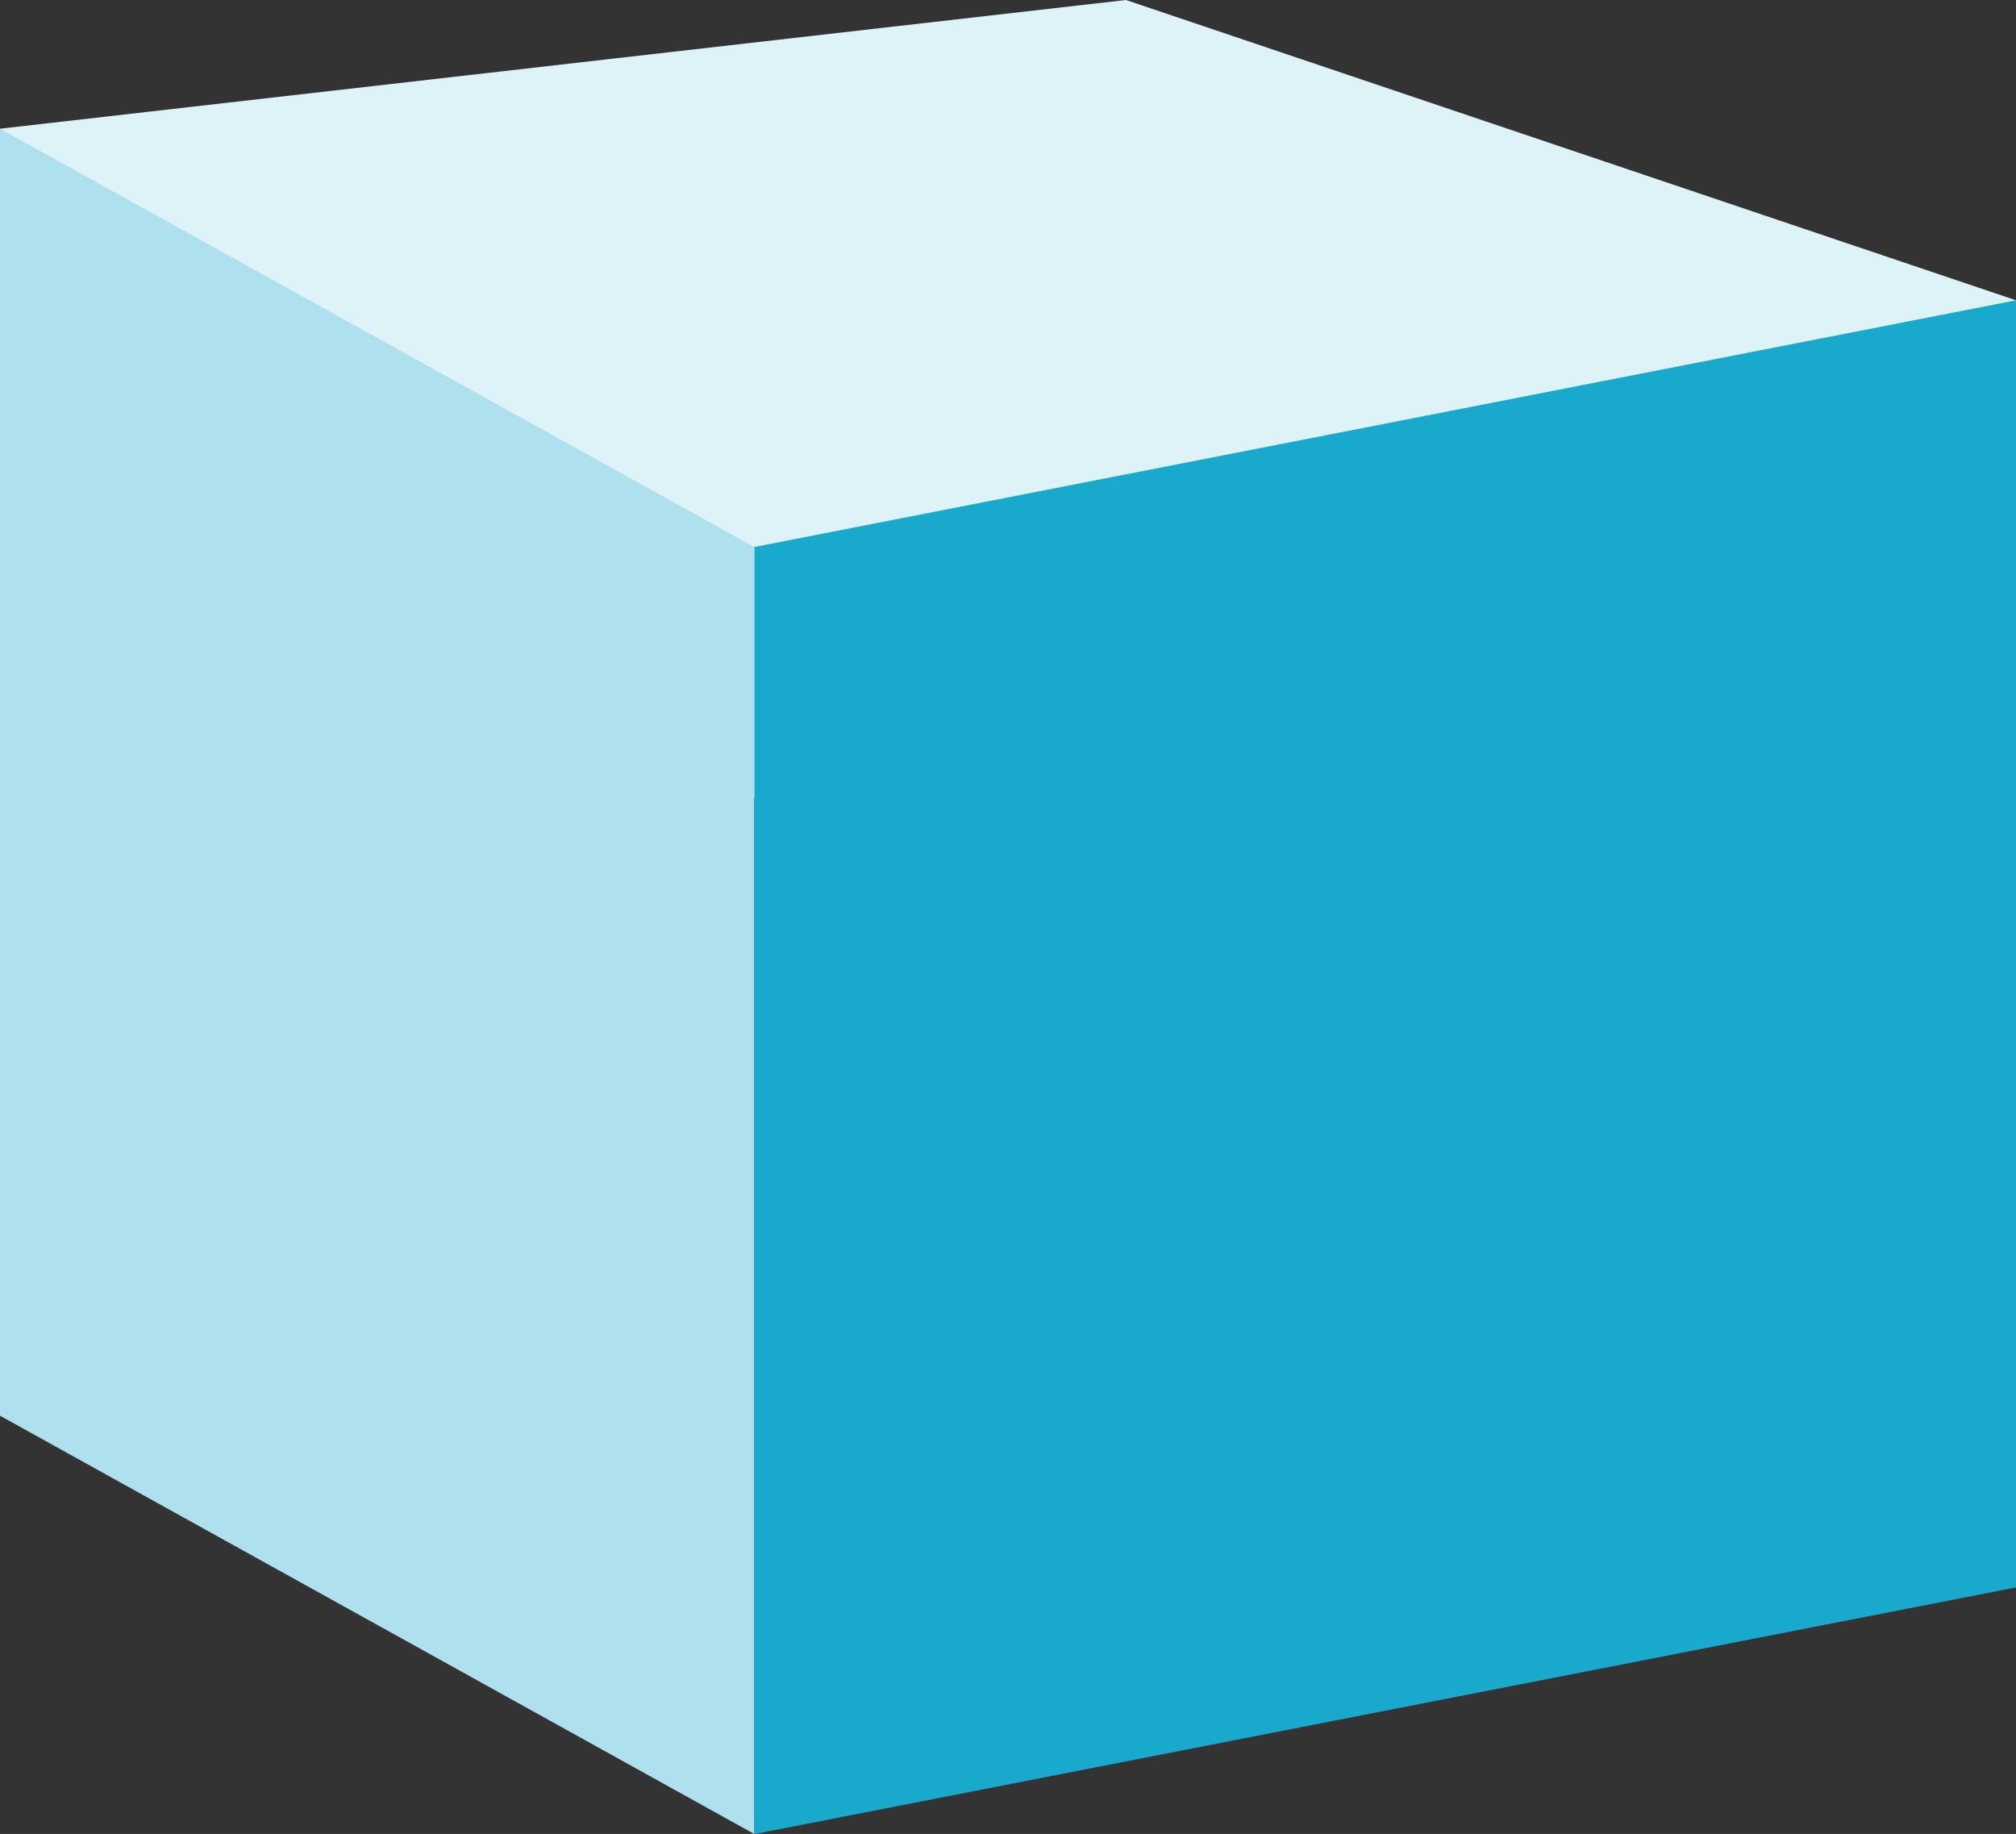 <svg xmlns="http://www.w3.org/2000/svg" width="70.714" height="64.32" viewBox="0 0 70.714 64.32">
  <rect x="0" y="0" width="70.714" height="64.32" fill="#333333" stroke="none"/>
  <g id="Grupo_134568" data-name="Grupo 134568" transform="translate(14937.186 11759.711)">
    <g id="Grupo_134389" data-name="Grupo 134389" transform="translate(-14937.186 -11759.711)">
      <g id="Grupo_134062" data-name="Grupo 134062">
        <g id="Grupo_134061" data-name="Grupo 134061">
          <g id="Grupo_134060" data-name="Grupo 134060">
            <path id="Trazado_197660" data-name="Trazado 197660" d="M1627.564,514.638l-31.22-10.532-39.495,4.514L1574.9,534.2l42.128-10.532Z" transform="translate(-1556.849 -504.106)" fill="#ddf3f7"/>
          </g>
        </g>
      </g>
      <g id="Grupo_134064" data-name="Grupo 134064" transform="translate(26.455 10.532)">
        <g id="Grupo_134063" data-name="Grupo 134063">
          <path id="Trazado_197661" data-name="Trazado 197661" d="M1704.857,545.408,1660.6,554.06V599.2l44.259-8.651Z" transform="translate(-1660.597 -545.408)" fill="#18a9cd"/>
        </g>
      </g>
      <g id="Grupo_134066" data-name="Grupo 134066" transform="translate(0 4.514)">
        <g id="Grupo_134065" data-name="Grupo 134065">
          <path id="Trazado_197662" data-name="Trazado 197662" d="M1556.849,521.807l26.455,14.669v45.137l-26.455-14.669Z" transform="translate(-1556.849 -521.807)" fill="#aee0ed"/>
        </g>
      </g>
    </g>
  </g>
</svg>

